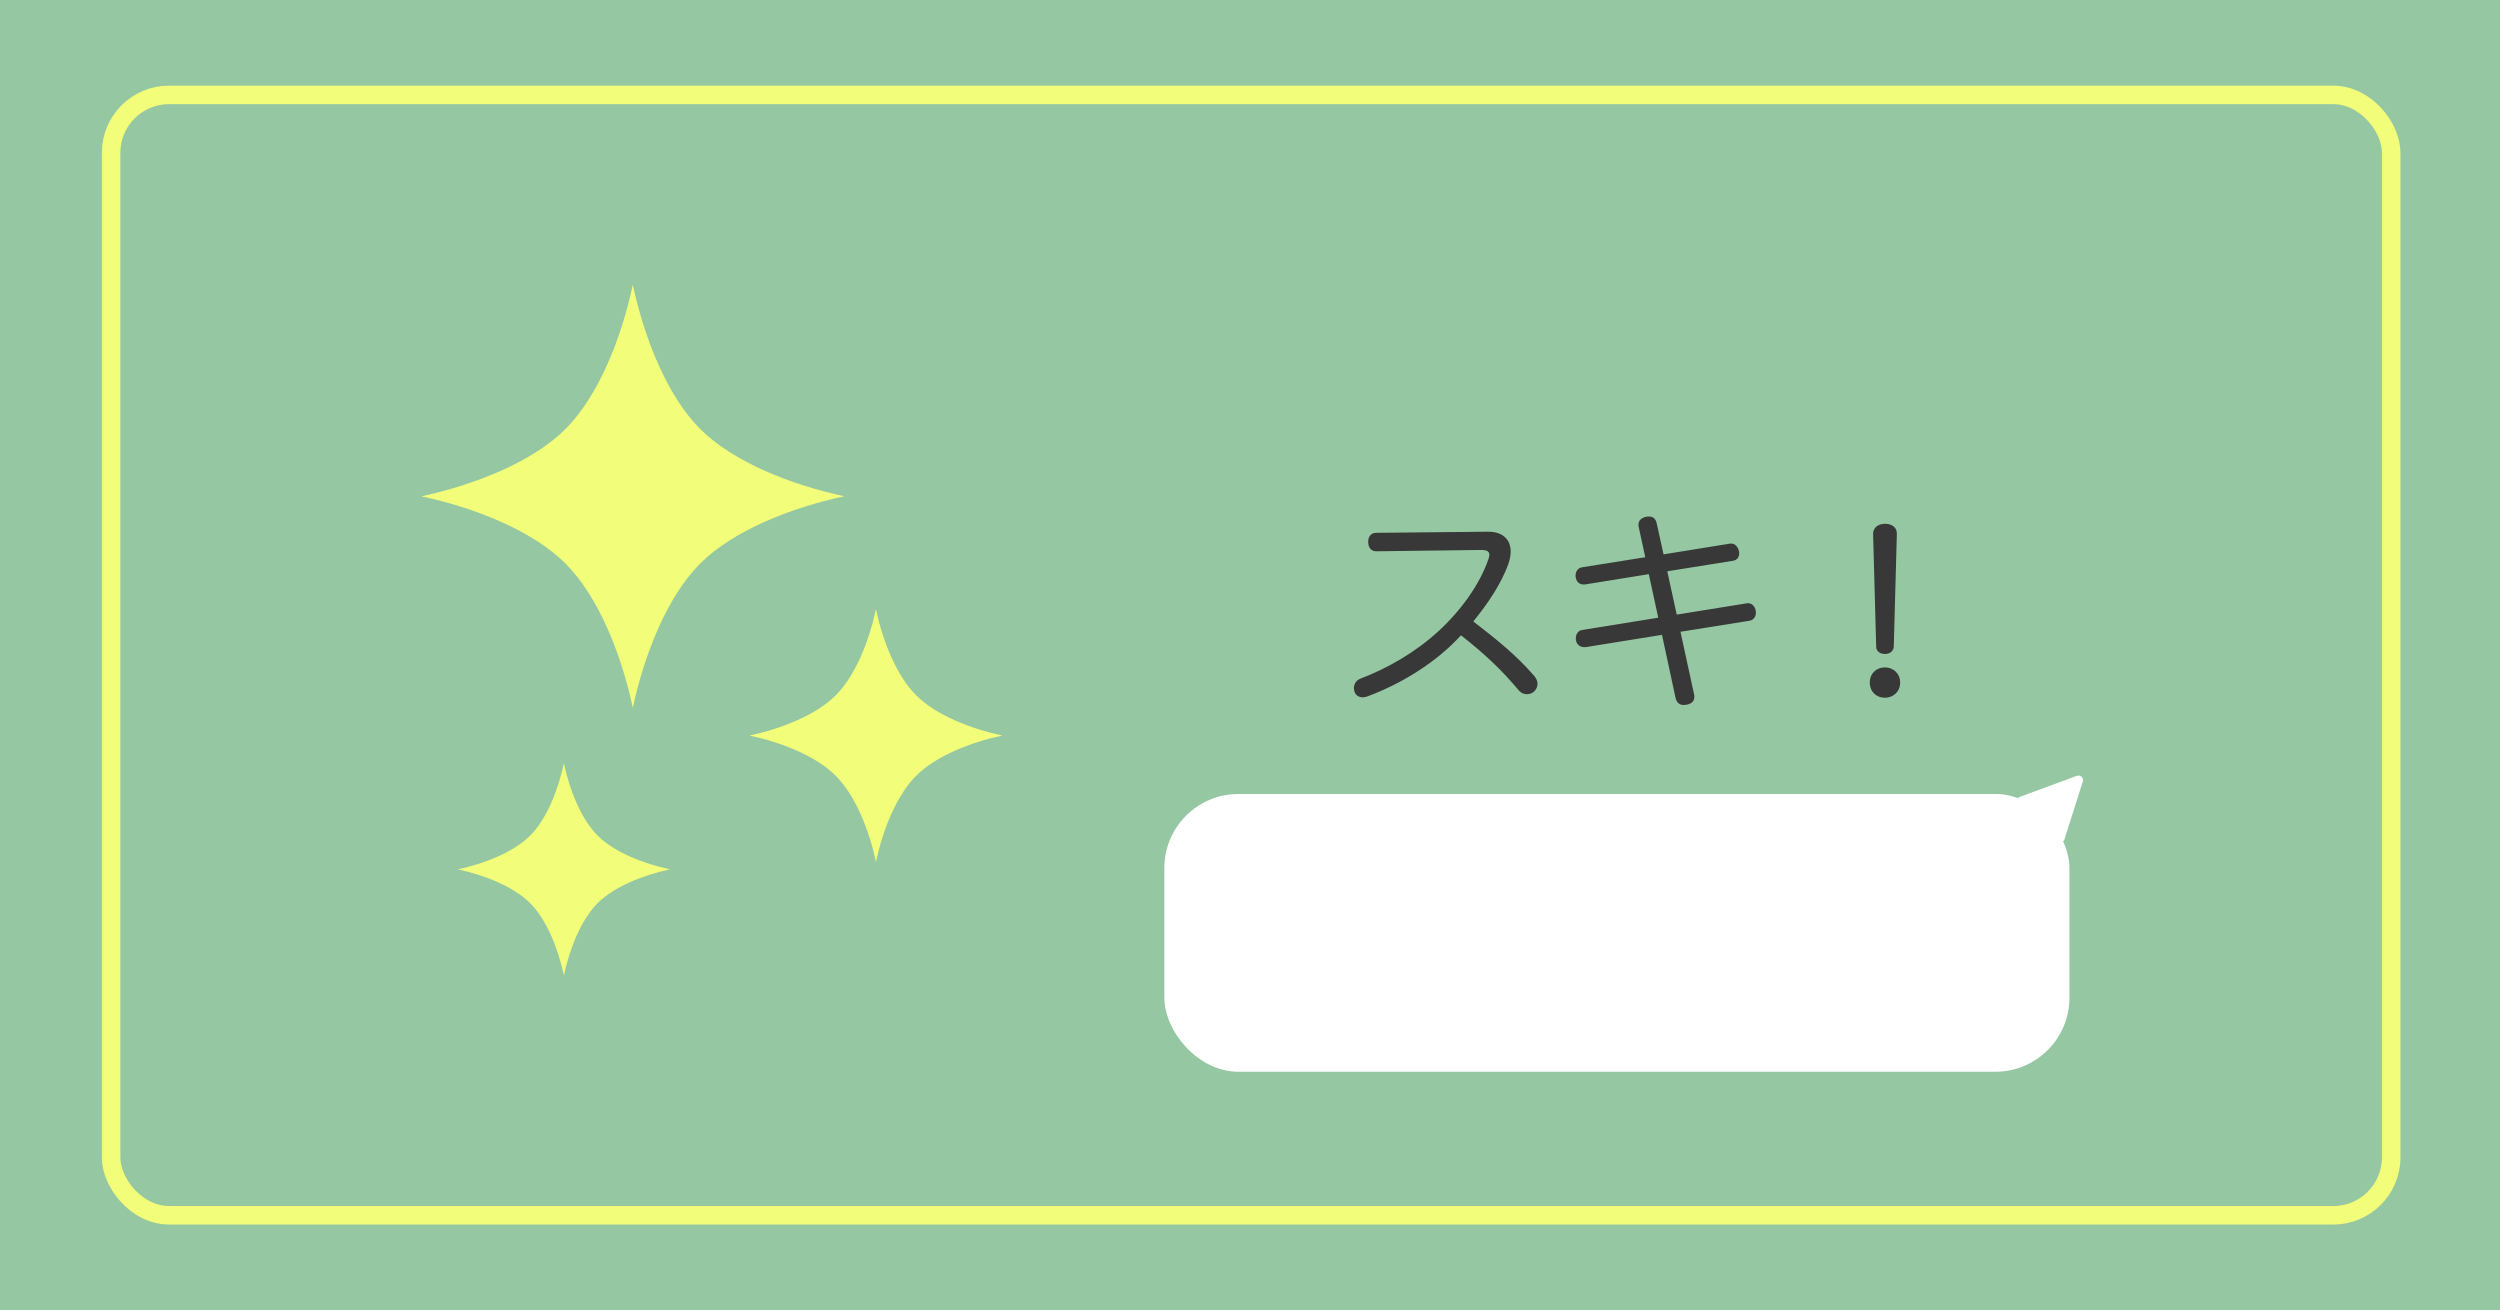 <svg width="1080" height="566" viewBox="0 0 1080 566" fill="none" xmlns="http://www.w3.org/2000/svg">
<rect width="1080" height="566" fill="#94C7A2"/>
<path d="M639.985 237.585C642.36 237.585 643.405 238.25 643.405 239.675C643.405 240.245 643.215 240.91 642.93 241.765C639.225 252.405 631.34 263.52 621.46 272.64C611.295 281.95 599.23 288.79 587.735 293.16C585.93 293.825 584.885 295.535 584.885 297.245C584.885 297.815 584.98 298.385 585.17 298.86C585.74 300.475 587.07 301.235 588.685 301.235C589.445 301.235 590.205 301.045 590.965 300.76C605.69 295.25 620.605 286.035 631.15 274.445C641.695 282.71 649.105 289.835 656.23 298.385C657.18 299.43 658.415 299.905 659.65 299.905C660.885 299.905 662.12 299.43 662.975 298.48C663.735 297.625 664.21 296.58 664.21 295.44C664.21 294.3 663.735 293.16 662.88 292.115C654.9 282.9 647.11 276.725 636.47 268.46C643.12 260.29 648.44 252.215 651.575 243.76C652.24 241.765 652.62 239.865 652.62 238.25C652.62 236.35 652.145 234.83 651.385 233.5C649.675 231.03 647.015 229.7 642.93 229.7L594.575 230.175C592.39 230.175 591.06 231.695 591.06 233.975C591.06 236.54 592.295 238.155 594.575 238.155L639.985 237.585ZM717.98 274.255L723.87 301.615C724.345 303.61 725.675 304.56 727.385 304.56C727.86 304.56 728.335 304.465 728.905 304.37C730.9 303.895 731.945 302.85 731.945 301.045C731.945 300.76 731.945 300.38 731.85 300L725.96 272.925L755.695 268.175C757.5 267.89 758.545 266.465 758.545 264.66C758.545 264.375 758.545 264.09 758.45 263.805C758.165 261.905 756.835 260.575 755.03 260.575C754.84 260.575 754.555 260.575 754.365 260.67L724.345 265.515L720.26 246.8L748.76 242.24C750.375 241.955 751.325 240.72 751.325 239.105C751.325 238.725 751.325 238.44 751.23 238.06C750.755 236.255 749.615 234.83 747.905 234.83C747.715 234.83 747.62 234.83 747.43 234.83L718.645 239.485L715.7 226.09C715.225 224 714.085 223.145 712.375 223.145C711.995 223.145 711.615 223.145 711.14 223.24C709.05 223.715 707.815 224.855 707.815 226.66C707.815 226.945 707.815 227.325 707.91 227.61L710.76 240.72L683.305 245.09C681.69 245.375 680.645 246.895 680.645 248.605C680.645 248.89 680.645 249.175 680.74 249.46C681.025 251.36 682.355 252.5 684.065 252.5C684.255 252.5 684.445 252.5 684.635 252.5L712.28 248.035L716.365 266.845L683.4 272.165C681.785 272.45 680.74 273.97 680.74 275.775C680.74 276.06 680.74 276.345 680.835 276.63C681.12 278.435 682.64 279.575 684.35 279.575C684.54 279.575 684.73 279.575 684.92 279.575L717.98 274.255ZM810.51 279.29C810.51 281.475 812.315 282.52 814.31 282.52C816.21 282.52 818.015 281.475 818.11 279.29L819.44 230.65C819.535 227.99 817.445 226.28 814.405 226.28C811.27 226.28 809.18 227.99 809.18 230.65L810.51 279.29ZM814.31 288.315C810.605 288.315 807.755 290.88 807.755 294.87C807.755 298.86 810.605 301.425 814.31 301.425C817.825 301.425 820.865 298.86 820.865 294.87C820.865 290.88 817.825 288.315 814.31 288.315Z" fill="#383838"/>
<rect x="48" y="41" width="985" height="484" rx="25" stroke="#F2FD79" stroke-width="8"/>
<rect x="503" y="343" width="391" height="120" rx="32" fill="white"/>
<path d="M897.172 335.156C898.733 334.58 900.274 336.051 899.771 337.637L891.841 362.619C891.393 364.029 889.623 364.482 888.553 363.461L871.894 347.552C870.824 346.531 871.195 344.742 872.582 344.23L897.172 335.156Z" fill="white"/>
<path d="M302.462 185.303C288.096 170.931 278.262 145.835 273.382 123C268.495 145.839 258.672 170.941 244.301 185.313C229.934 199.674 204.83 209.508 182 214.398C204.839 219.277 229.939 229.105 244.305 243.477C258.672 257.843 268.505 282.945 273.392 305.78C278.272 282.941 288.103 257.839 302.467 243.467C316.833 229.101 341.937 219.272 364.767 214.382C341.933 209.502 316.834 199.67 302.462 185.303Z" fill="#F2FD79"/>
<path d="M395.78 300.373C387.204 291.794 381.32 276.793 378.405 263.152C375.484 276.793 369.62 291.793 361.035 300.378C352.45 308.953 337.452 314.832 323.814 317.753C337.457 320.673 352.45 326.542 361.035 335.127C369.62 343.707 375.495 358.708 378.415 372.348C381.329 358.702 387.204 343.707 395.784 335.122C404.364 326.542 419.365 320.667 433 317.743C419.365 314.828 404.365 308.953 395.78 300.373Z" fill="#F2FD79"/>
<path d="M243.596 329.726C241.144 341.177 236.22 353.774 229.014 360.98C221.81 368.18 209.217 373.114 197.768 375.566C209.217 378.023 221.81 382.942 229.014 390.152C236.22 397.357 241.154 409.944 243.606 421.401C246.055 409.944 250.981 397.357 258.19 390.147C265.39 382.942 277.984 378.013 289.431 375.556C277.985 373.109 265.39 368.18 258.185 360.975C250.981 353.775 246.046 341.177 243.596 329.726Z" fill="#F2FD79"/>
</svg>
